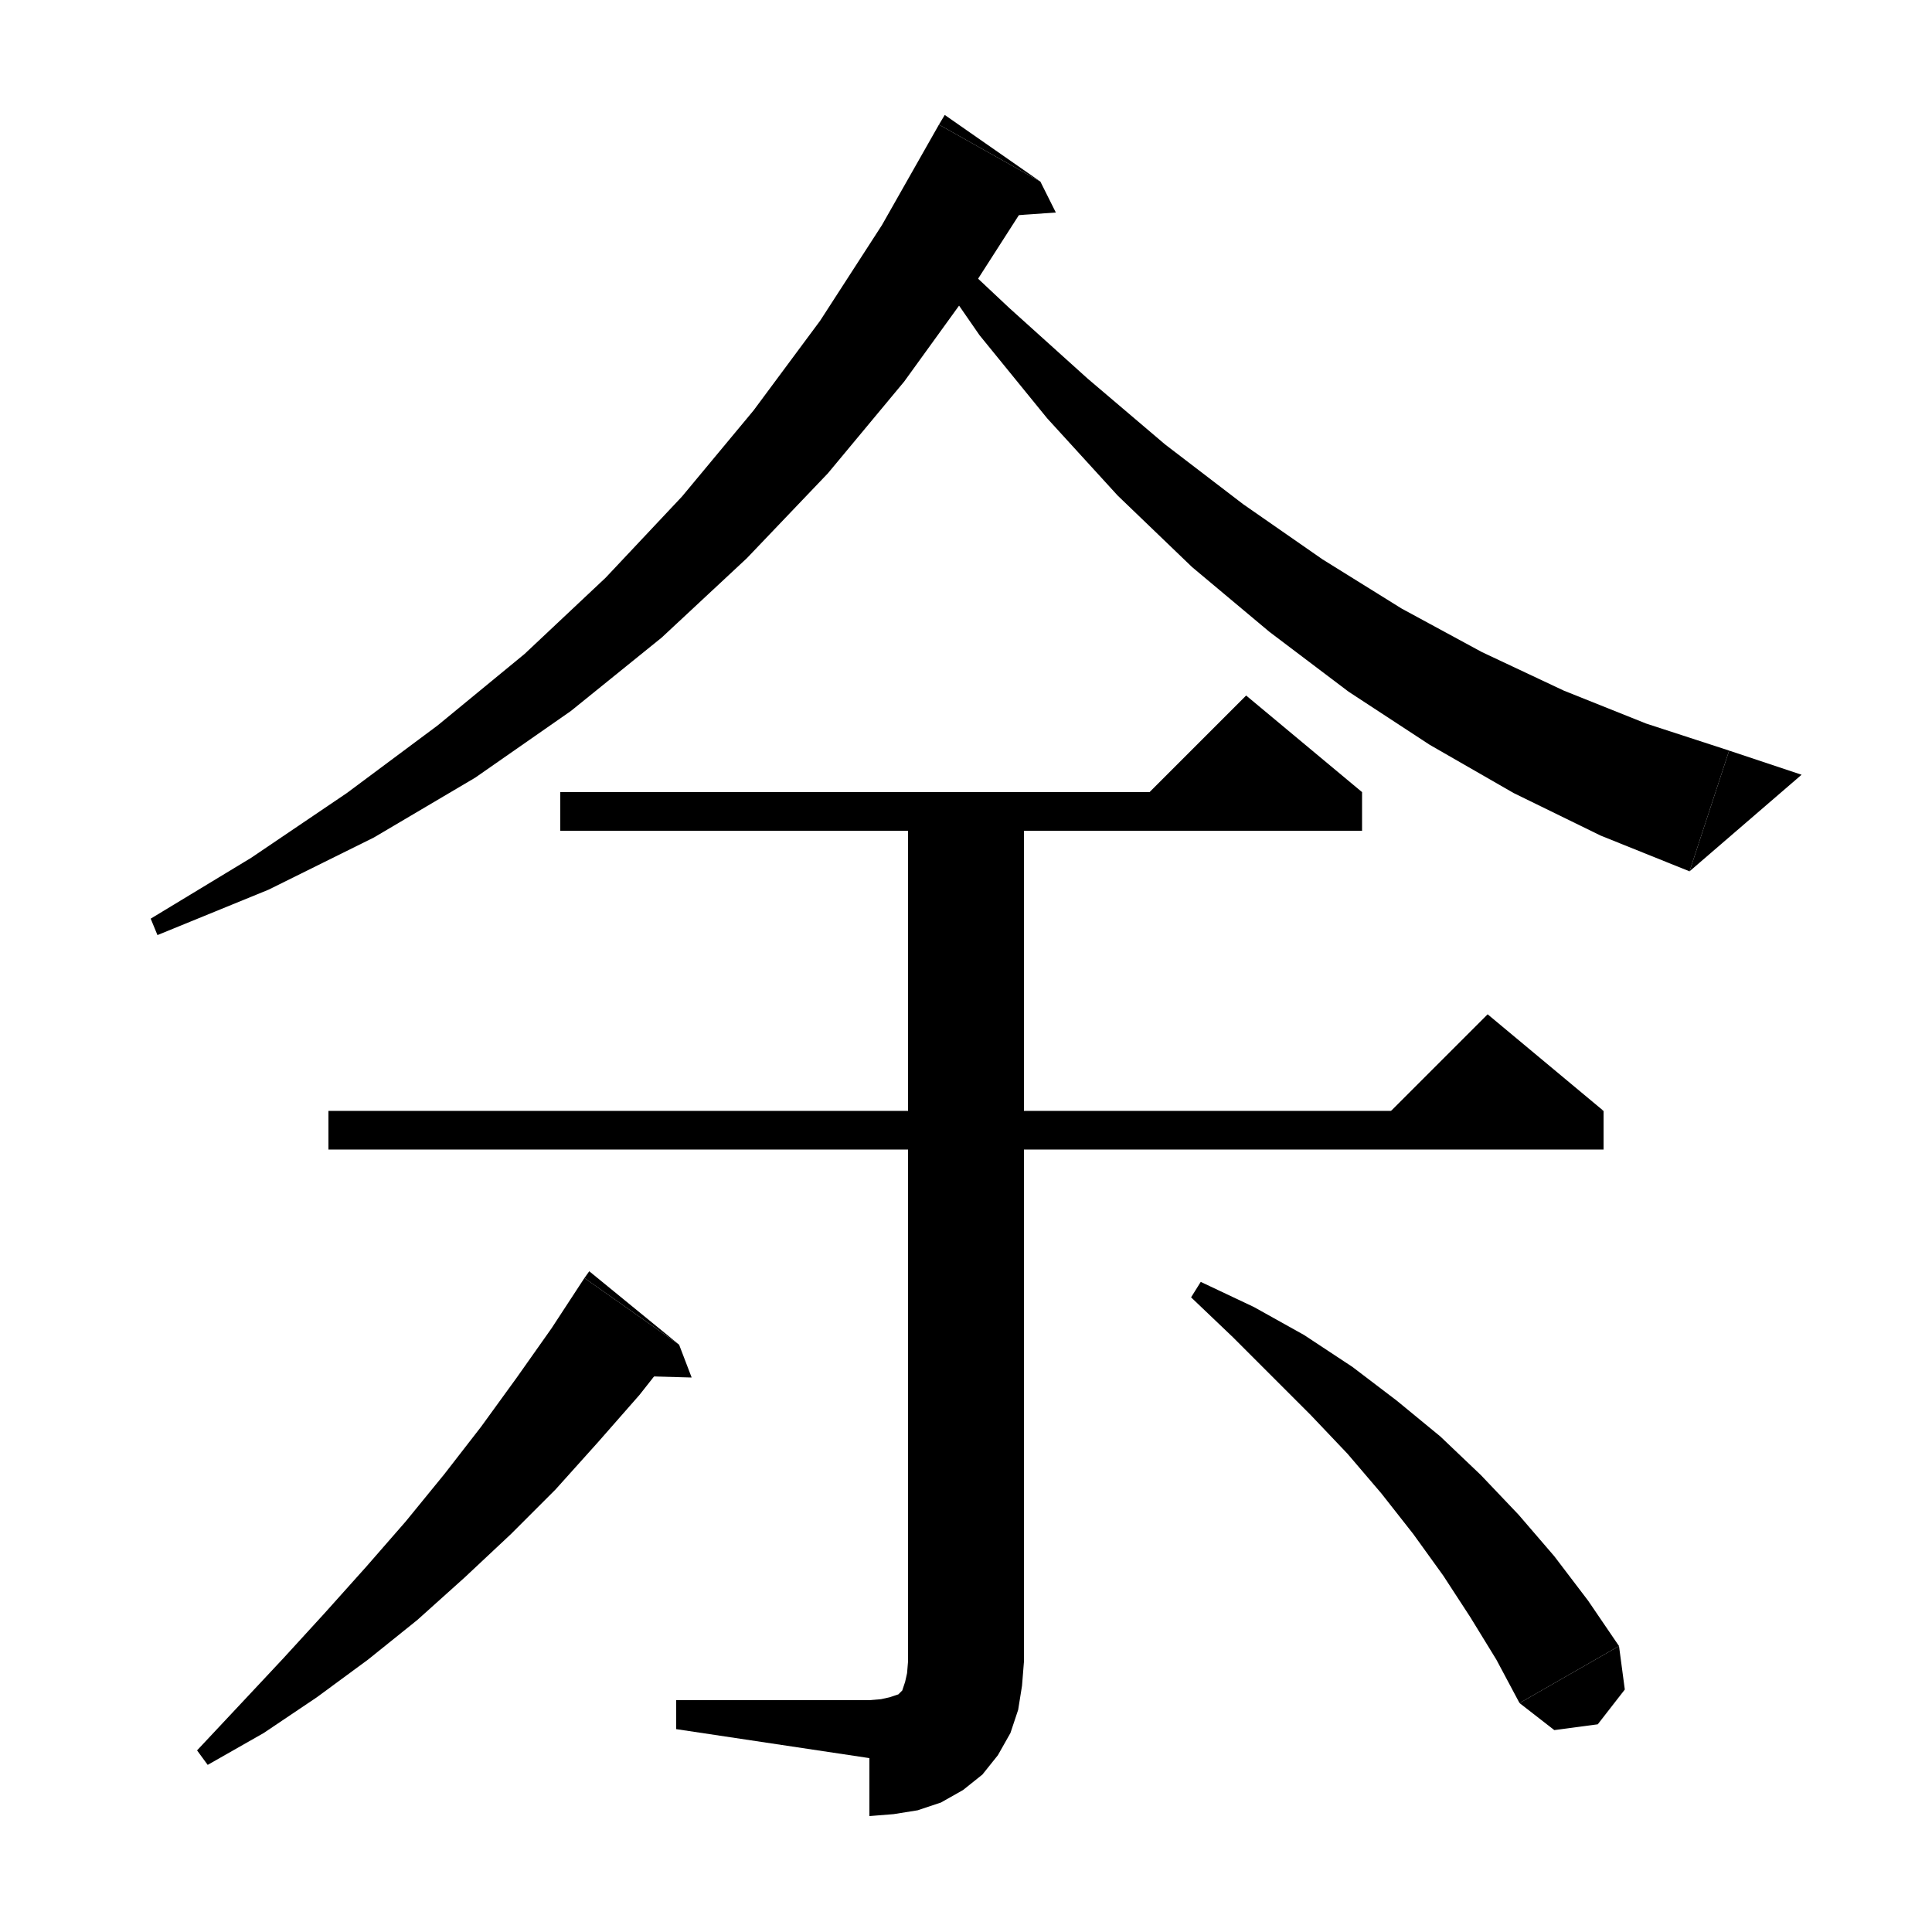 <svg xmlns="http://www.w3.org/2000/svg" xmlns:xlink="http://www.w3.org/1999/xlink" version="1.1" baseProfile="full" viewBox="0 0 200 200" width="200" height="200">
<g fill="black">
<polygon points="107.7,18.8 100.9,29.4 93.6,39.5 85.7,49 77.3,57.8 68.5,66 59.1,73.6 49.2,80.5 38.7,86.7 27.8,92.1 16.3,96.8 15.6,95.1 26,88.8 35.9,82.1 45.3,75.1 54.3,67.7 62.7,59.8 70.6,51.4 78,42.5 84.9,33.2 91.3,23.3 97.2,12.9 " />
<polygon points="97.2,12.9 107.7,18.8 97.8,11.9 " />
<polygon points="107.7,18.8 109.3,22 102.1,22.5 " />
<polygon points="96.3,24.2 104.5,31.9 112.6,39.2 120.6,46 128.7,52.2 136.9,57.9 145.1,63 153.4,67.5 161.9,71.5 170.4,74.9 179,77.7 174.9,90.2 165.7,86.5 156.7,82.1 148,77.1 139.6,71.6 131.4,65.4 123.4,58.7 115.7,51.3 108.4,43.3 101.4,34.7 94.9,25.3 " />
<polygon points="174.9,90.2 179,77.7 186.5,80.2 " />
<polygon points="58,82 141,82 141,86 58,86 " />
<polygon points="141,82 117,84 129,72 " />
<polygon points="34,115 166,115 166,119 34,119 " />
<polygon points="166,115 142,117 154,105 " />
<polygon points="106,82 106,172 94,172 94,82 " />
<polygon points="106,172 103.6,175.6 100,178 96.4,175.6 94,172 " />
<polygon points="106,172 105.8,174.5 105.4,177 104.6,179.4 103.3,181.7 101.7,183.7 99.7,185.3 97.4,186.6 95,187.4 92.5,187.8 90,188 90,176 91.2,175.9 92.1,175.7 92.7,175.5 93,175.4 93.2,175.2 93.4,175 93.5,174.7 93.7,174.1 93.9,173.2 94,172 " />
<polygon points="90,182 90,176 70,176 70,179 " />
<polygon points="124.3,132.7 129.8,135.3 135,138.2 140,141.5 144.6,145 149.1,148.7 153.3,152.7 157.2,156.8 160.9,161.1 164.4,165.7 167.6,170.4 157.3,176.3 154.9,171.8 152.2,167.4 149.4,163.1 146.3,158.8 143,154.6 139.5,150.5 135.7,146.5 131.7,142.5 127.6,138.4 123.3,134.3 " />
<polygon points="167.6,170.4 168.2,174.9 165.4,178.5 160.9,179.1 157.3,176.3 " />
<polygon points="70.3,139.2 66.2,144.4 61.9,149.3 57.5,154.2 52.9,158.8 48.1,163.3 43.2,167.7 38.1,171.8 32.8,175.7 27.3,179.4 21.5,182.7 20.4,181.2 24.9,176.4 29.3,171.7 33.6,167 37.9,162.2 42,157.5 46,152.6 49.8,147.7 53.5,142.6 57.1,137.5 60.5,132.3 " />
<polygon points="60.5,132.3 70.3,139.2 61,131.6 " />
<polygon points="70.3,139.2 71.6,142.6 64.4,142.4 " />
</g>
</svg>

